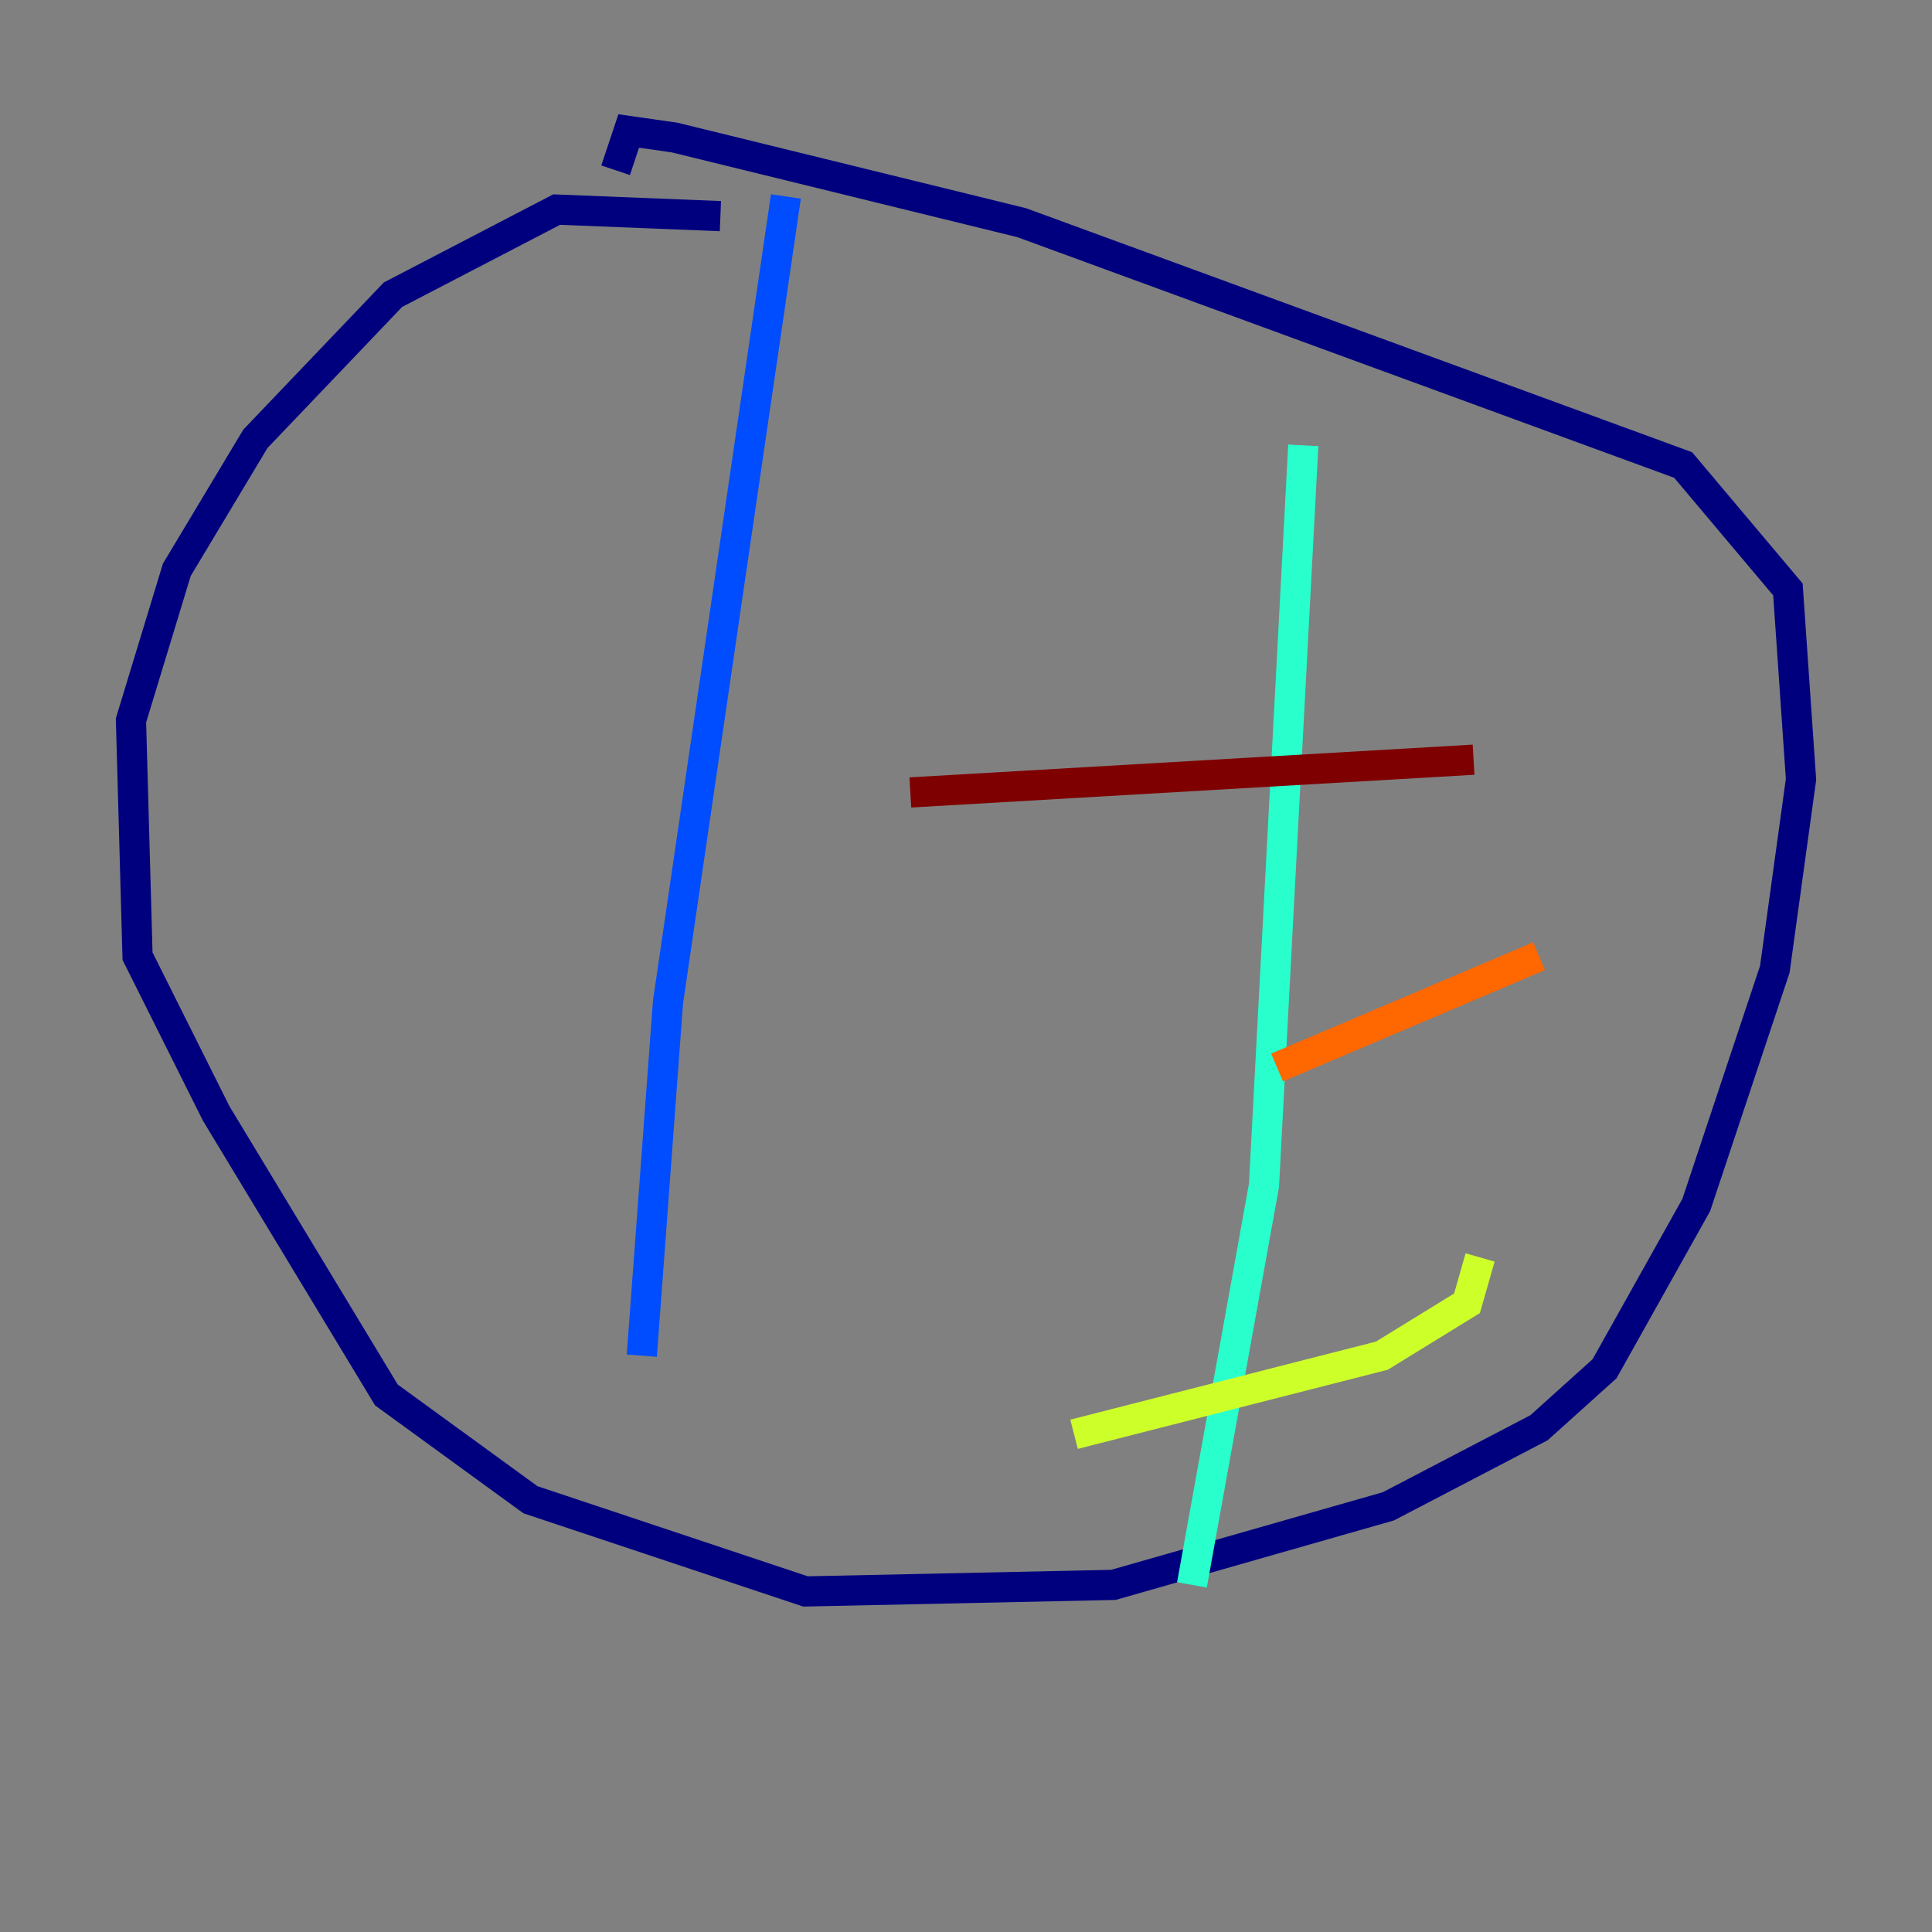 <?xml version="1.0" encoding="utf-8" ?>
<svg baseProfile="tiny" height="128" version="1.2" viewBox="0,0,128,128" width="128" xmlns="http://www.w3.org/2000/svg" xmlns:ev="http://www.w3.org/2001/xml-events" xmlns:xlink="http://www.w3.org/1999/xlink"><rect x="0" y="0" width="128" height="128" fill="#808080" stroke="none"/><defs /><polyline fill="none" points="47.729,14.319 36.881,13.885 26.034,19.525 16.922,29.071 11.715,37.749 8.678,47.729 9.112,63.349 14.319,73.763 25.6,92.42 35.146,99.363 53.37,105.437 73.763,105.003 91.986,99.797 101.966,94.59 106.305,90.685 112.38,79.837 117.586,64.217 119.322,51.634 118.454,39.051 111.512,30.807 67.688,14.752 44.691,9.112 41.654,8.678 40.786,11.281" stroke="#00007f" stroke-width="2" /><polyline fill="none" points="52.068,13.017 44.258,66.386 42.522,89.817" stroke="#004cff" stroke-width="2" /><polyline fill="none" points="86.346,29.505 83.742,78.536 78.969,105.003" stroke="#29ffcd" stroke-width="2" /><polyline fill="none" points="71.159,95.024 91.552,89.817 97.193,86.346 98.061,83.308" stroke="#cdff29" stroke-width="2" /><polyline fill="none" points="84.61,70.725 101.966,63.349" stroke="#ff6700" stroke-width="2" /><polyline fill="none" points="60.312,52.502 97.627,50.332" stroke="#7f0000" stroke-width="2" /></svg>